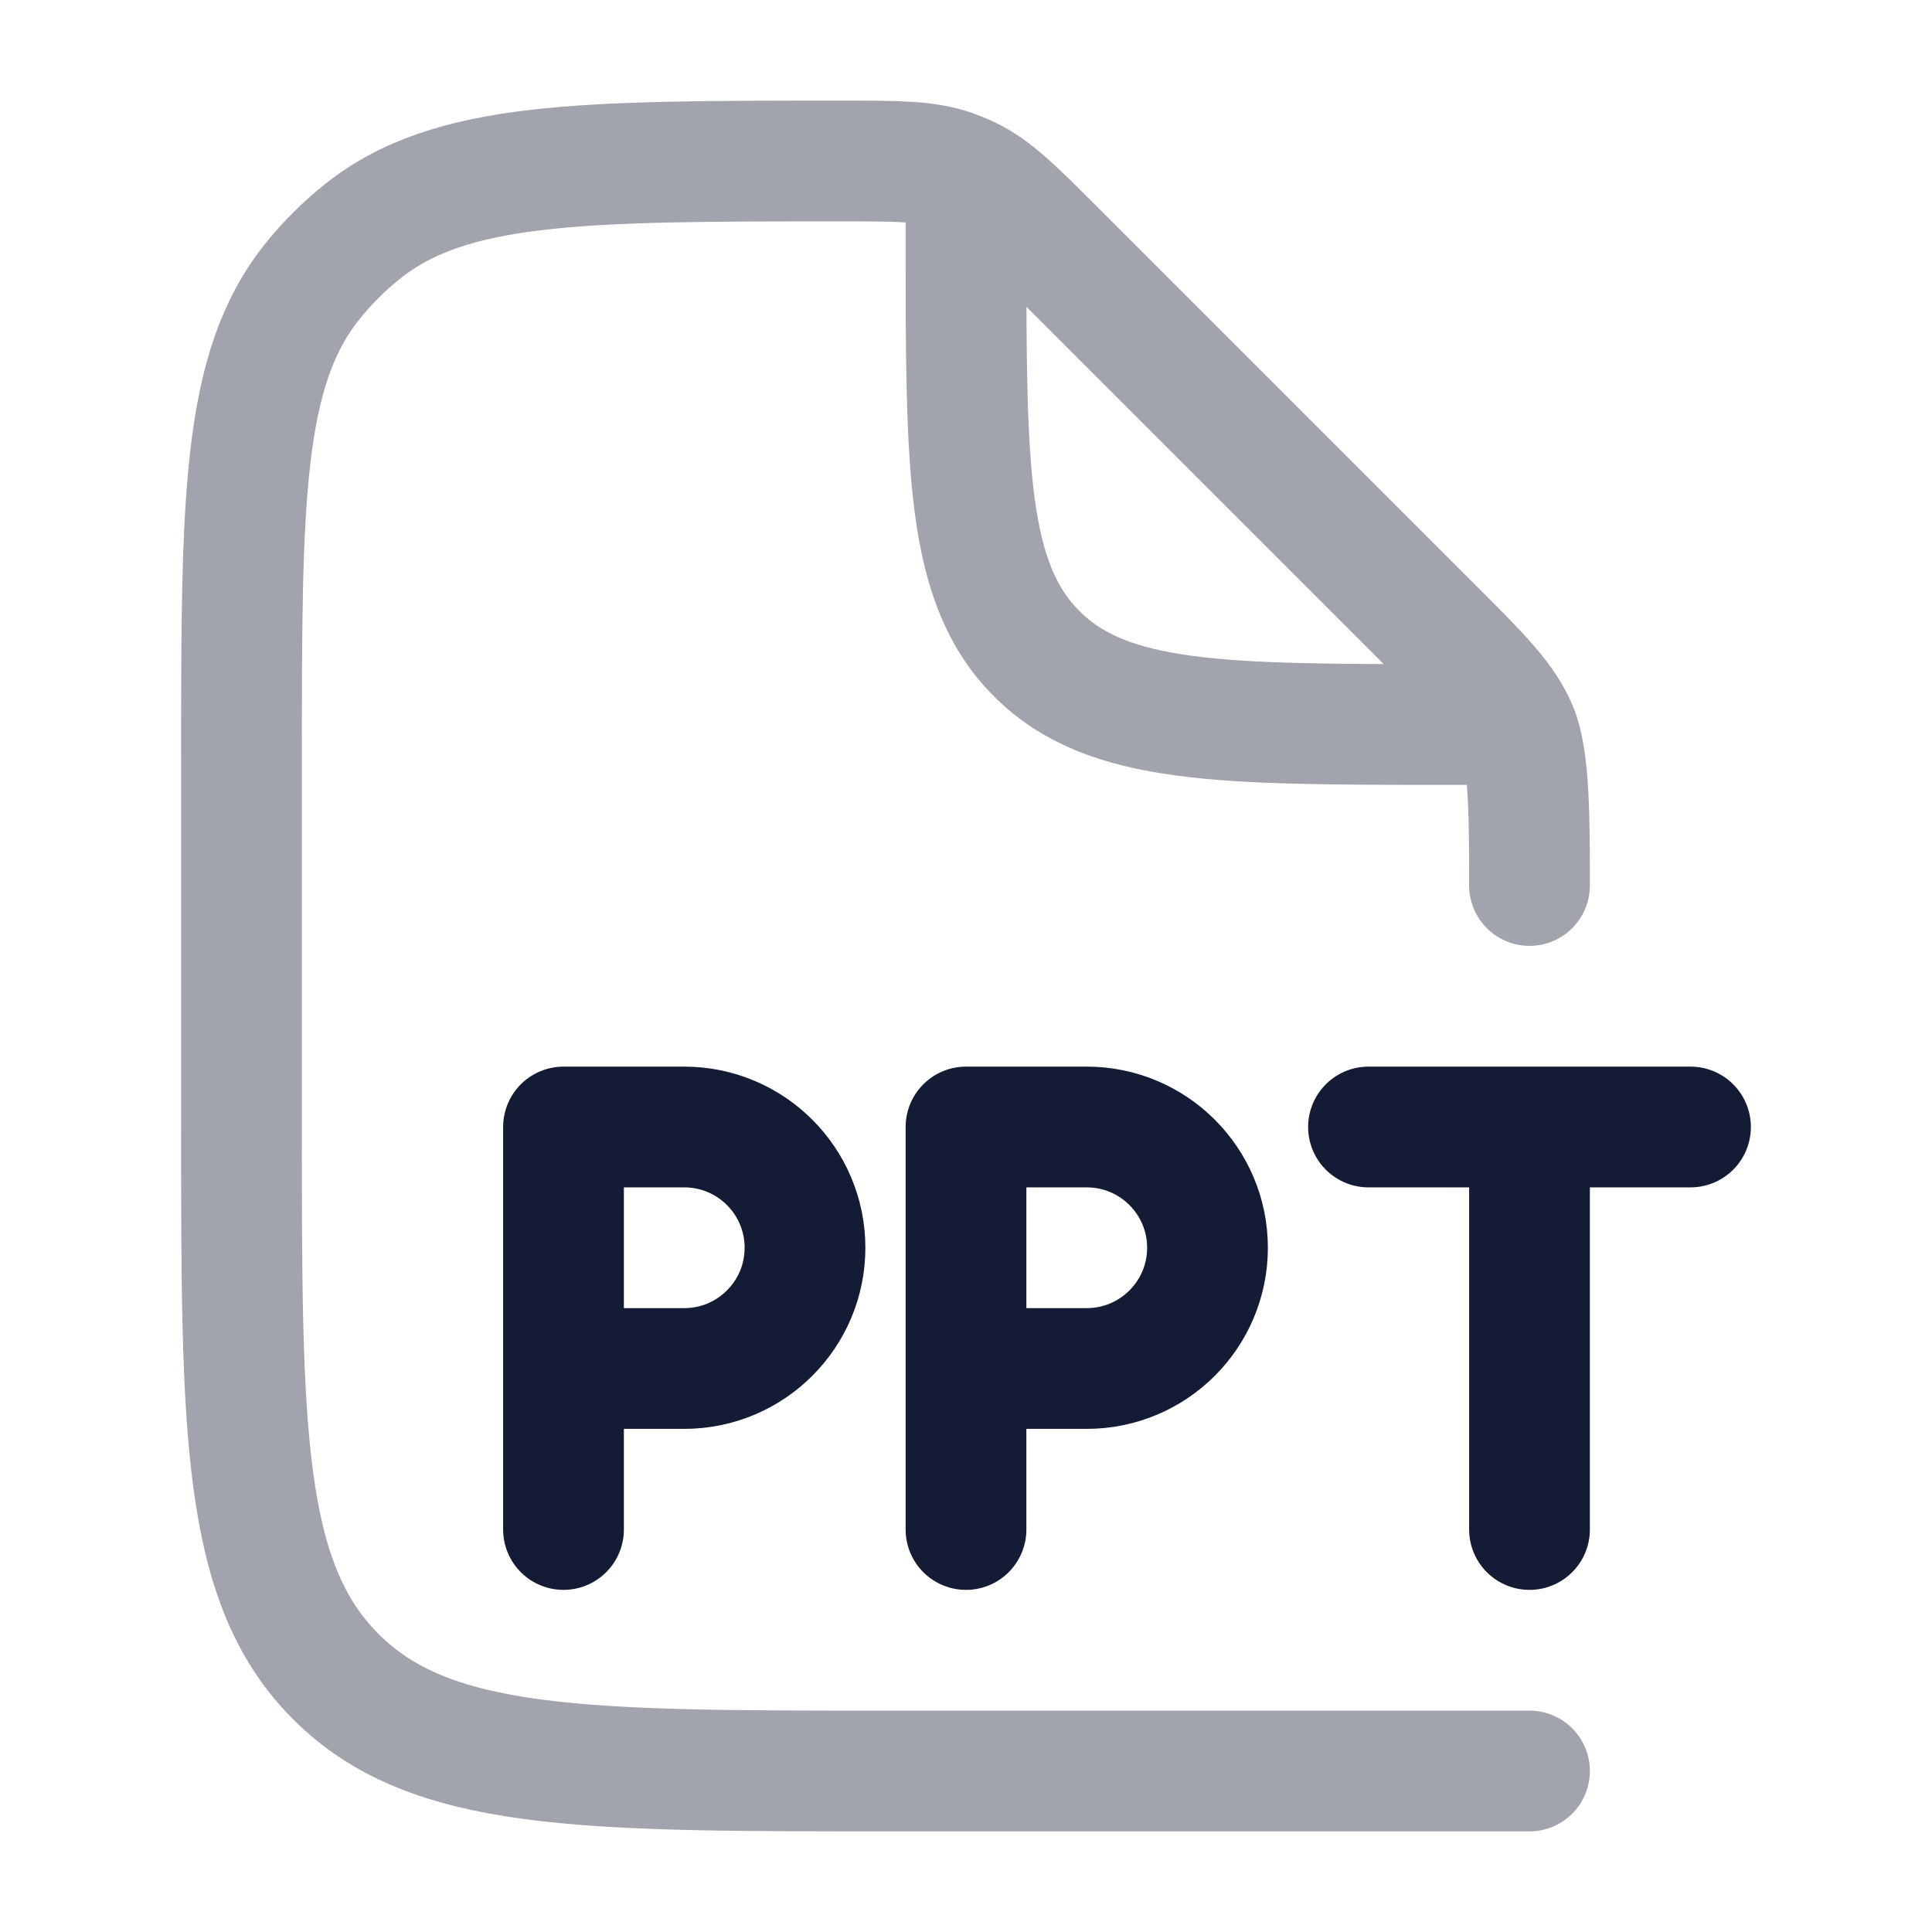 <svg width="24" height="24" viewBox="0 0 24 24" fill="none" xmlns="http://www.w3.org/2000/svg">
<path opacity="0.4" d="M19 11C19 10.182 19 9.431 18.848 9.063C18.695 8.696 18.407 8.406 17.828 7.828L13.092 3.092C12.593 2.593 12.344 2.344 12.034 2.196C11.97 2.165 11.904 2.138 11.837 2.114C11.514 2 11.161 2 10.456 2C7.211 2 5.588 2 4.489 2.886C4.267 3.065 4.065 3.267 3.886 3.489C3 4.588 3 6.211 3 9.456V14C3 17.771 3 19.657 4.172 20.828C5.343 22 7.229 22 11 22H19M12 2.5V3C12 5.828 12 7.243 12.879 8.121C13.757 9 15.172 9 18 9H18.5" stroke="#141B34" stroke-width="1.5" stroke-linecap="round" stroke-linejoin="round"/>
<path d="M7 19V17M7 17V14L8.5 14C9.328 14 10 14.672 10 15.5C10 16.328 9.328 17 8.5 17H7ZM12 19V17M12 17V14L13.5 14C14.328 14 15 14.672 15 15.5C15 16.328 14.328 17 13.5 17H12ZM17 14H19M19 14H21M19 14V19" stroke="#141B34" stroke-width="1.5" stroke-linecap="round" stroke-linejoin="round"/>
</svg>
